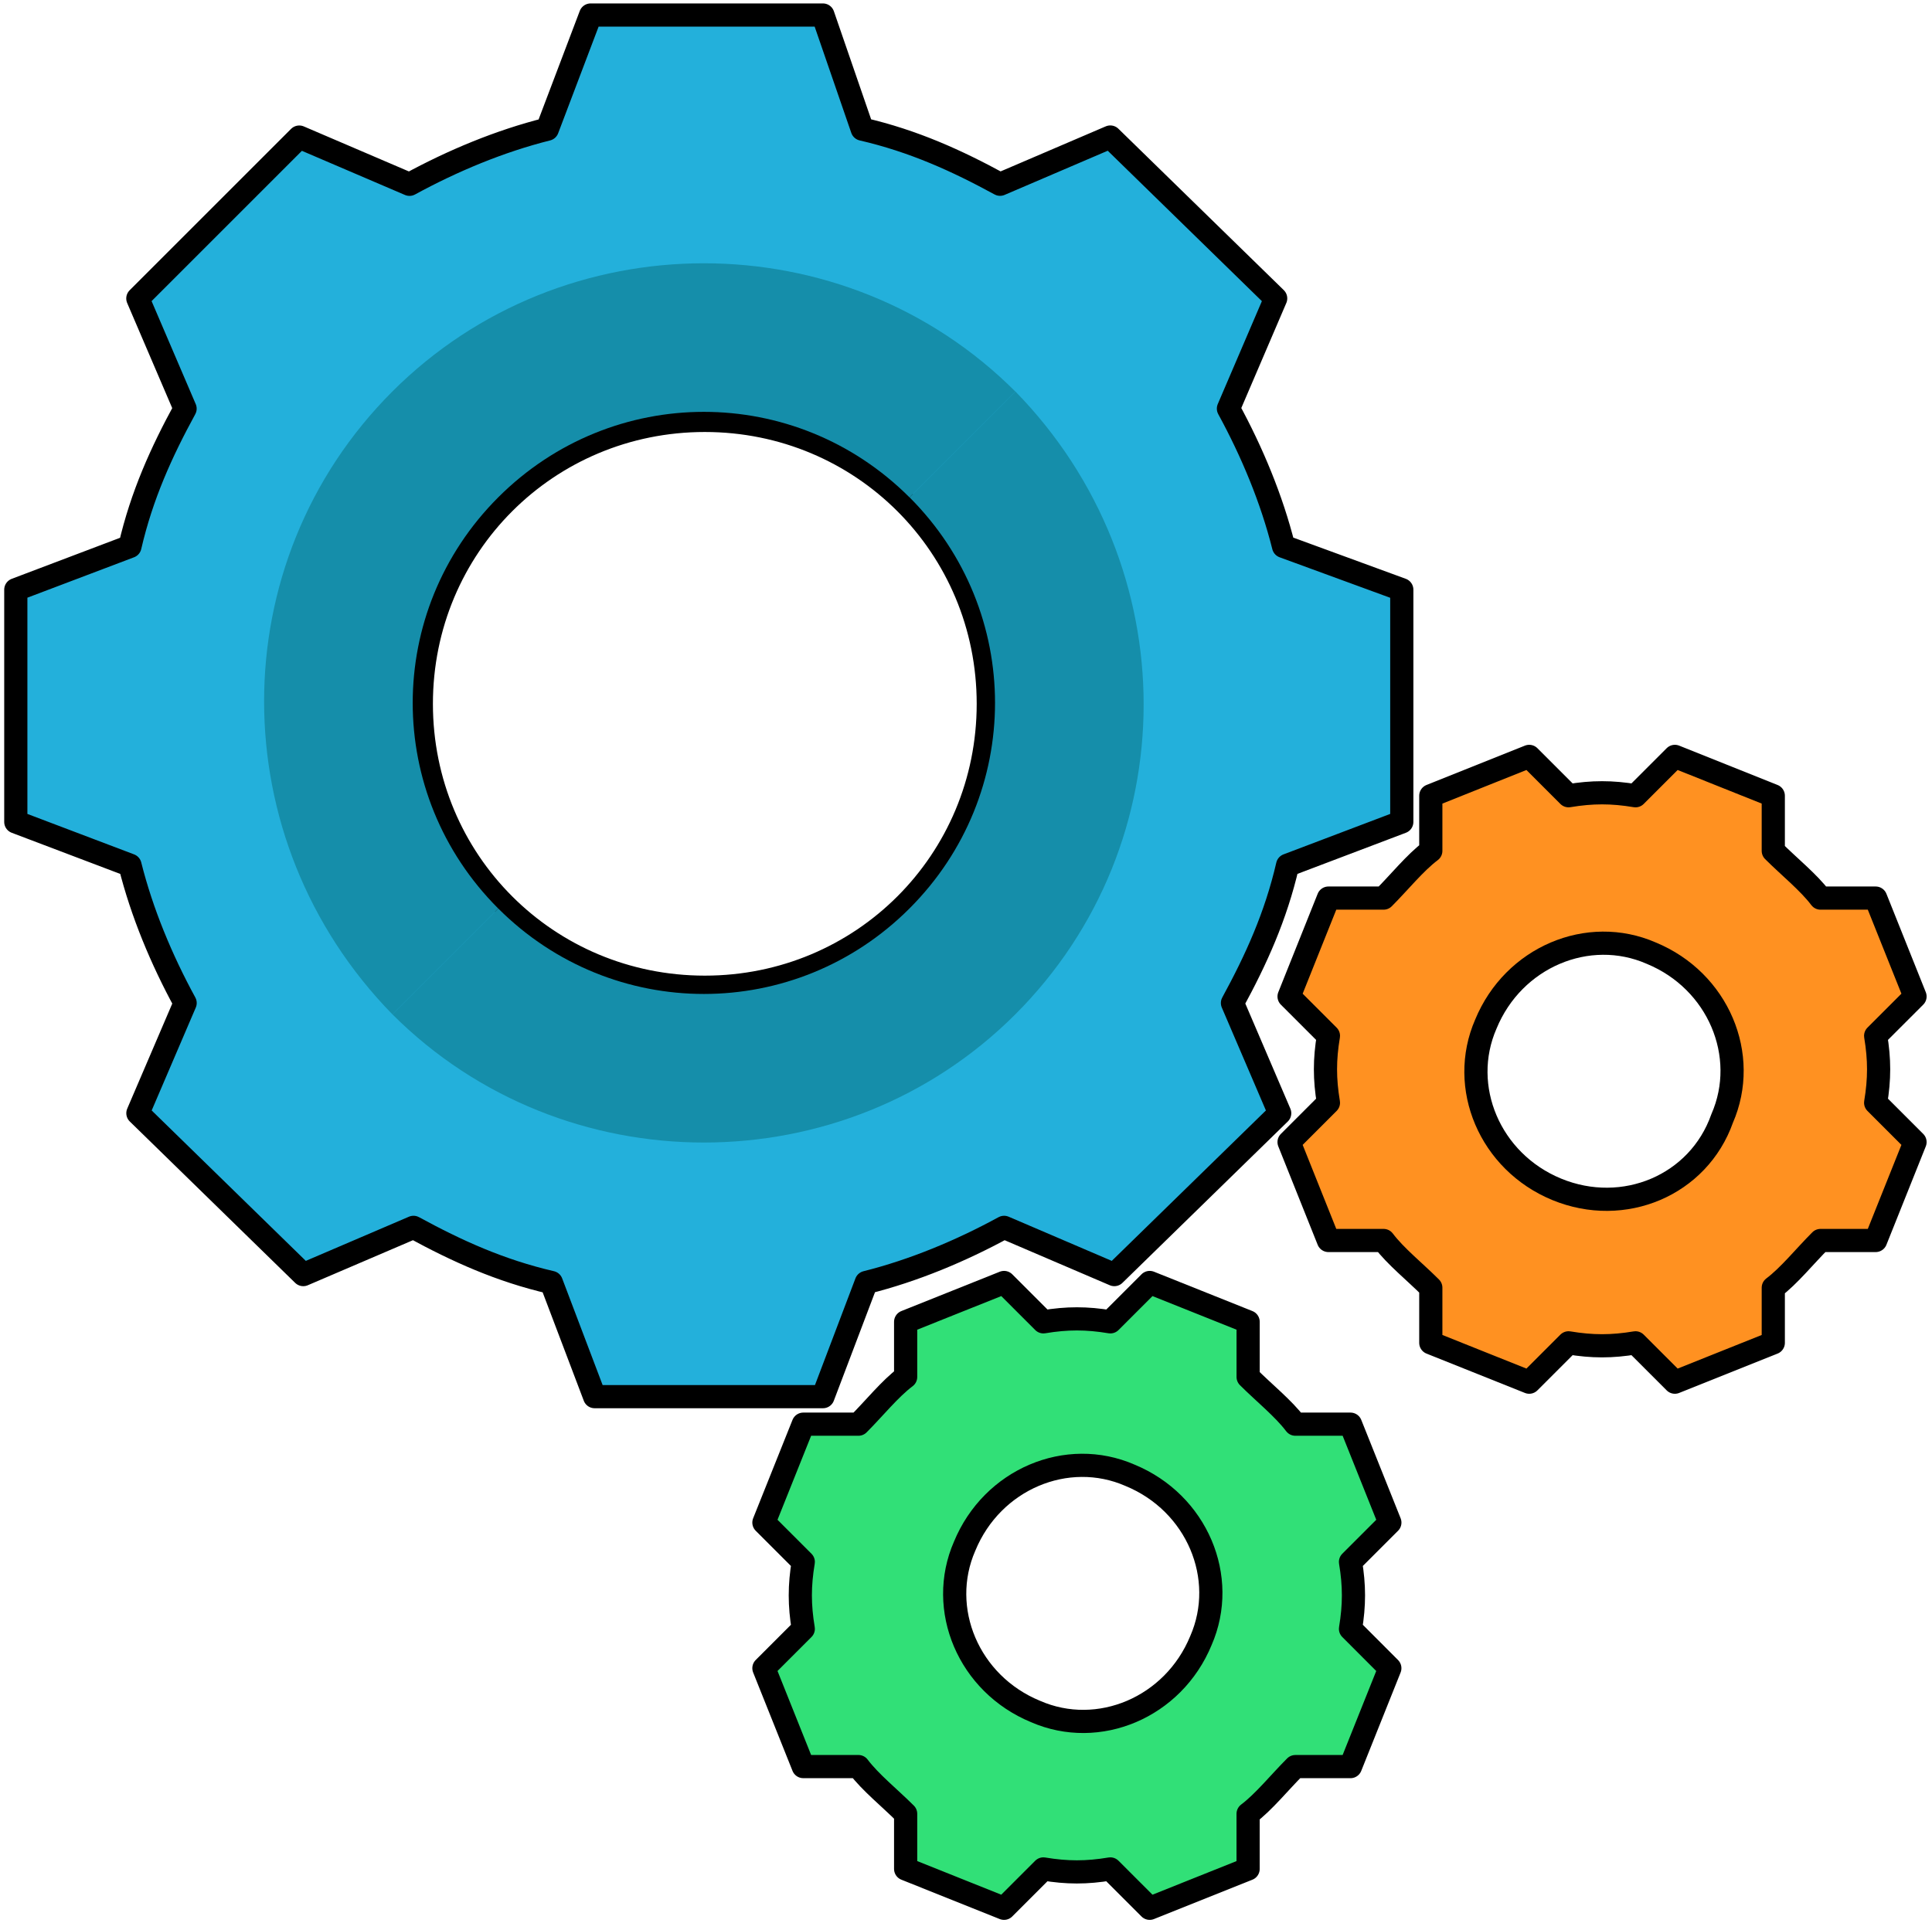 <?xml version="1.0" encoding="UTF-8" standalone="no"?>
<svg xmlns="http://www.w3.org/2000/svg" viewBox="0 0 67 66.7">
  <path fill="#23b0db" stroke="#000" stroke-linejoin="round" stroke-width=".804" d="M44.513 18.953c-.41-1.638-1.092-3.277-1.912-4.779l1.638-3.823-5.735-5.598-3.823 1.638c-1.502-.819-3.004-1.502-4.779-1.912L28.538.521h-8.056l-1.502 3.96c-1.638.41-3.277 1.092-4.779 1.912l-3.823-1.638-5.598 5.598 1.638 3.823c-.819 1.502-1.502 3.004-1.912 4.779L.548 20.455V28.511l3.96 1.502c.41 1.638 1.092 3.277 1.912 4.779l-1.638 3.823 5.735 5.598 3.823-1.638c1.502.819 3.004 1.502 4.779 1.912l1.502 3.96h7.919l1.502-3.96c1.638-.41 3.277-1.092 4.779-1.912l3.823 1.638 5.735-5.598-1.638-3.823c.819-1.502 1.502-3.004 1.912-4.779l3.96-1.502v-8.056zM24.442 34.245c-5.461 0-9.831-4.369-9.831-9.831 0-5.461 4.369-9.831 9.831-9.831 5.461 0 9.831 4.369 9.831 9.831 0 5.461-4.369 9.831-9.831 9.831z"/>
  <path fill="#158eaa" d="M31.54 31.513c-3.954 3.954-10.308 3.954-14.262 0l-3.671 3.671c5.931 5.931 15.674 5.931 21.605 0 5.931-5.931 5.931-15.533 0-21.605l-3.671 3.671c3.954 3.954 3.954 10.308 0 14.262z"/>
  <path fill="#158eaa" d="M13.607 13.58c-5.931 5.931-5.931 15.533 0 21.605l3.671-3.671c-3.954-3.954-3.954-10.308 0-14.262 3.954-3.954 10.308-3.954 14.262 0l3.671-3.671c-5.931-5.931-15.674-5.931-21.605 0z"/>
  <path fill="#31e077" stroke="#000" stroke-linejoin="round" stroke-width=".804" d="M46.834 56.501c.137-.819.137-1.502 0-2.321l1.365-1.365-1.365-3.413h-1.912c-.41-.546-1.092-1.092-1.638-1.638v-1.912l-3.413-1.365-1.365 1.365c-.819-.137-1.502-.137-2.321 0l-1.365-1.365-3.413 1.365v1.912c-.546.41-1.092 1.092-1.638 1.638h-1.912l-1.365 3.413 1.365 1.365c-.137.819-.137 1.502 0 2.321l-1.365 1.365 1.365 3.413h1.912c.41.546 1.092 1.092 1.638 1.638v1.912L34.819 66.195l1.365-1.365c.819.137 1.502.137 2.321 0l1.365 1.365 3.413-1.365v-1.912c.546-.41 1.092-1.092 1.638-1.638h1.912l1.365-3.413zm-10.923 2.867c-2.321-.956-3.413-3.55-2.458-5.735.956-2.321 3.55-3.413 5.735-2.458 2.321.956 3.413 3.55 2.458 5.735-.956 2.321-3.55 3.413-5.735 2.458z"/>
  <path fill="#ff9121" stroke="#000" stroke-linejoin="round" stroke-width=".804" d="M65.046 38.252c.137-.819.137-1.502 0-2.321l1.365-1.365-1.365-3.413h-1.912c-.41-.546-1.092-1.092-1.638-1.638v-1.912l-3.413-1.365-1.365 1.365c-.819-.137-1.502-.137-2.321 0l-1.365-1.365-3.413 1.365v1.912c-.546.41-1.092 1.092-1.638 1.638h-1.912l-1.365 3.413 1.365 1.365c-.137.819-.137 1.502 0 2.321l-1.365 1.365 1.365 3.413h1.912c.41.546 1.092 1.092 1.638 1.638v1.912l3.413 1.365 1.365-1.365c.819.137 1.502.137 2.321 0l1.365 1.365 3.413-1.365v-1.912c.546-.41 1.092-1.092 1.638-1.638h1.912l1.365-3.413zm-11.059 3.004c-2.321-.956-3.413-3.55-2.458-5.735.956-2.321 3.55-3.413 5.735-2.458 2.321.956 3.413 3.55 2.458 5.735-.819 2.321-3.413 3.413-5.735 2.458z"/>
</svg>
